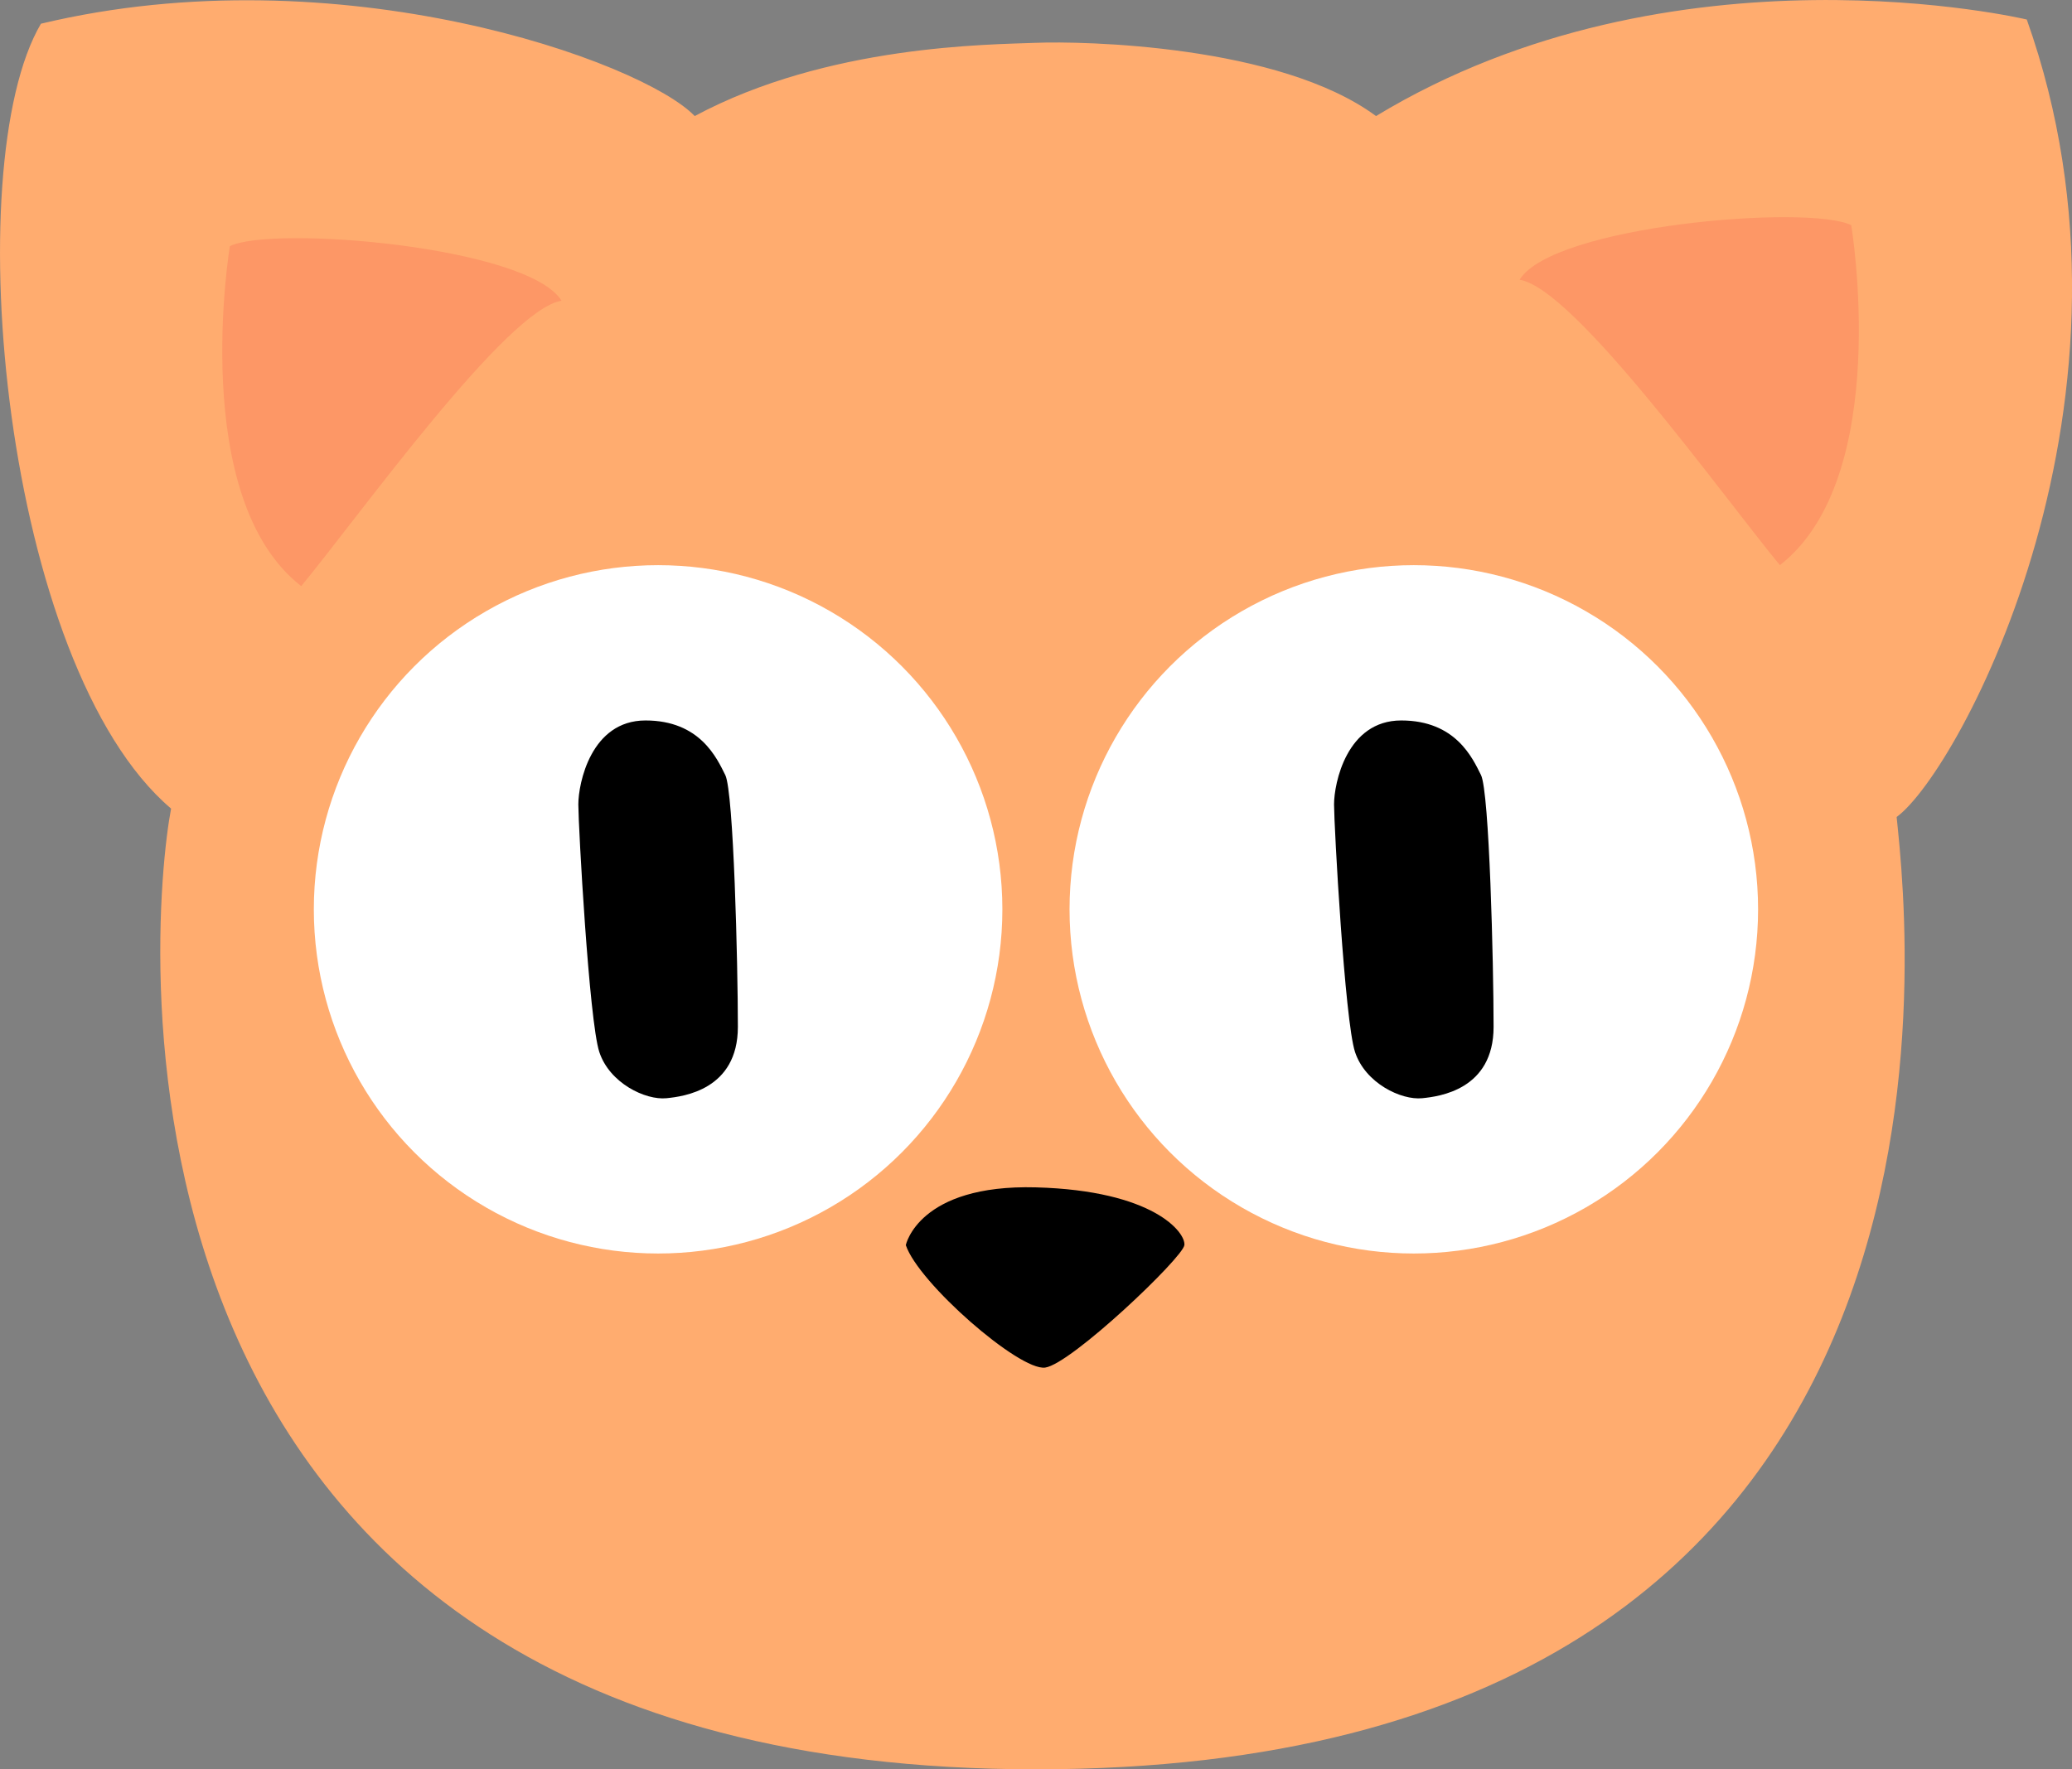 <svg xmlns="http://www.w3.org/2000/svg" viewBox="0 0 493.52 421.54"><rect x="0" y="0" width="493.52" height="421.54" fill="#808080" stroke="none"/><defs><style>.cls-1{fill:#ffac6f;}.cls-2{fill:#fff;}.cls-3{fill:#fd9766;}</style></defs><g id="Layer_6" data-name="Layer 6"><path class="cls-1" d="M1252,318s-84-20-155,23c-23-17-70-17.89-81-17.45S966.44,324,934.72,341C922.28,328,850,302,779,319c-20,34-9,153,31,187-5,26-24,228.89,206,228.89S1224,537,1221,508C1236,497,1284,408,1252,318Z" transform="translate(-769.25 -313.35)"/></g><g id="Layer_9" data-name="Layer 9"><circle class="cls-2" cx="156.75" cy="216.65" r="82"/><path d="M923,485c-13,0-16,15-16,20s2.55,51.58,5,59,11,11.51,16,11c4-.4,17-2,17-17s-1-56-3-60S936,485,923,485Z" transform="translate(-769.25 -313.35)"/></g><g id="Layer_9_copy" data-name="Layer 9 copy"><circle class="cls-2" cx="336.75" cy="216.65" r="82"/><path d="M1103,485c-13,0-16,15-16,20s2.55,51.58,5,59,11,11.51,16,11c4-.4,17-2,17-17s-1-56-3-60S1116,485,1103,485Z" transform="translate(-769.25 -313.35)"/><path d="M985,610s3-14.52,31-13.76S1051.7,607,1051.35,610s-27,28.37-33.17,29.18S988,619,985,610Z" transform="translate(-769.25 -313.35)"/></g><g id="Layer_7" data-name="Layer 7"><path class="cls-3" d="M824,372s-10,60,17,81c14-17,49-66,62-68C895,372,834,367,824,372Z" transform="translate(-769.25 -313.35)"/></g><g id="Layer_7_copy" data-name="Layer 7 copy"><path class="cls-3" d="M1210.19,367s10,60-17,81c-14-17-49-66-62-68C1139.19,367,1200.19,362,1210.19,367Z" transform="translate(-769.25 -313.35)"/></g></svg>